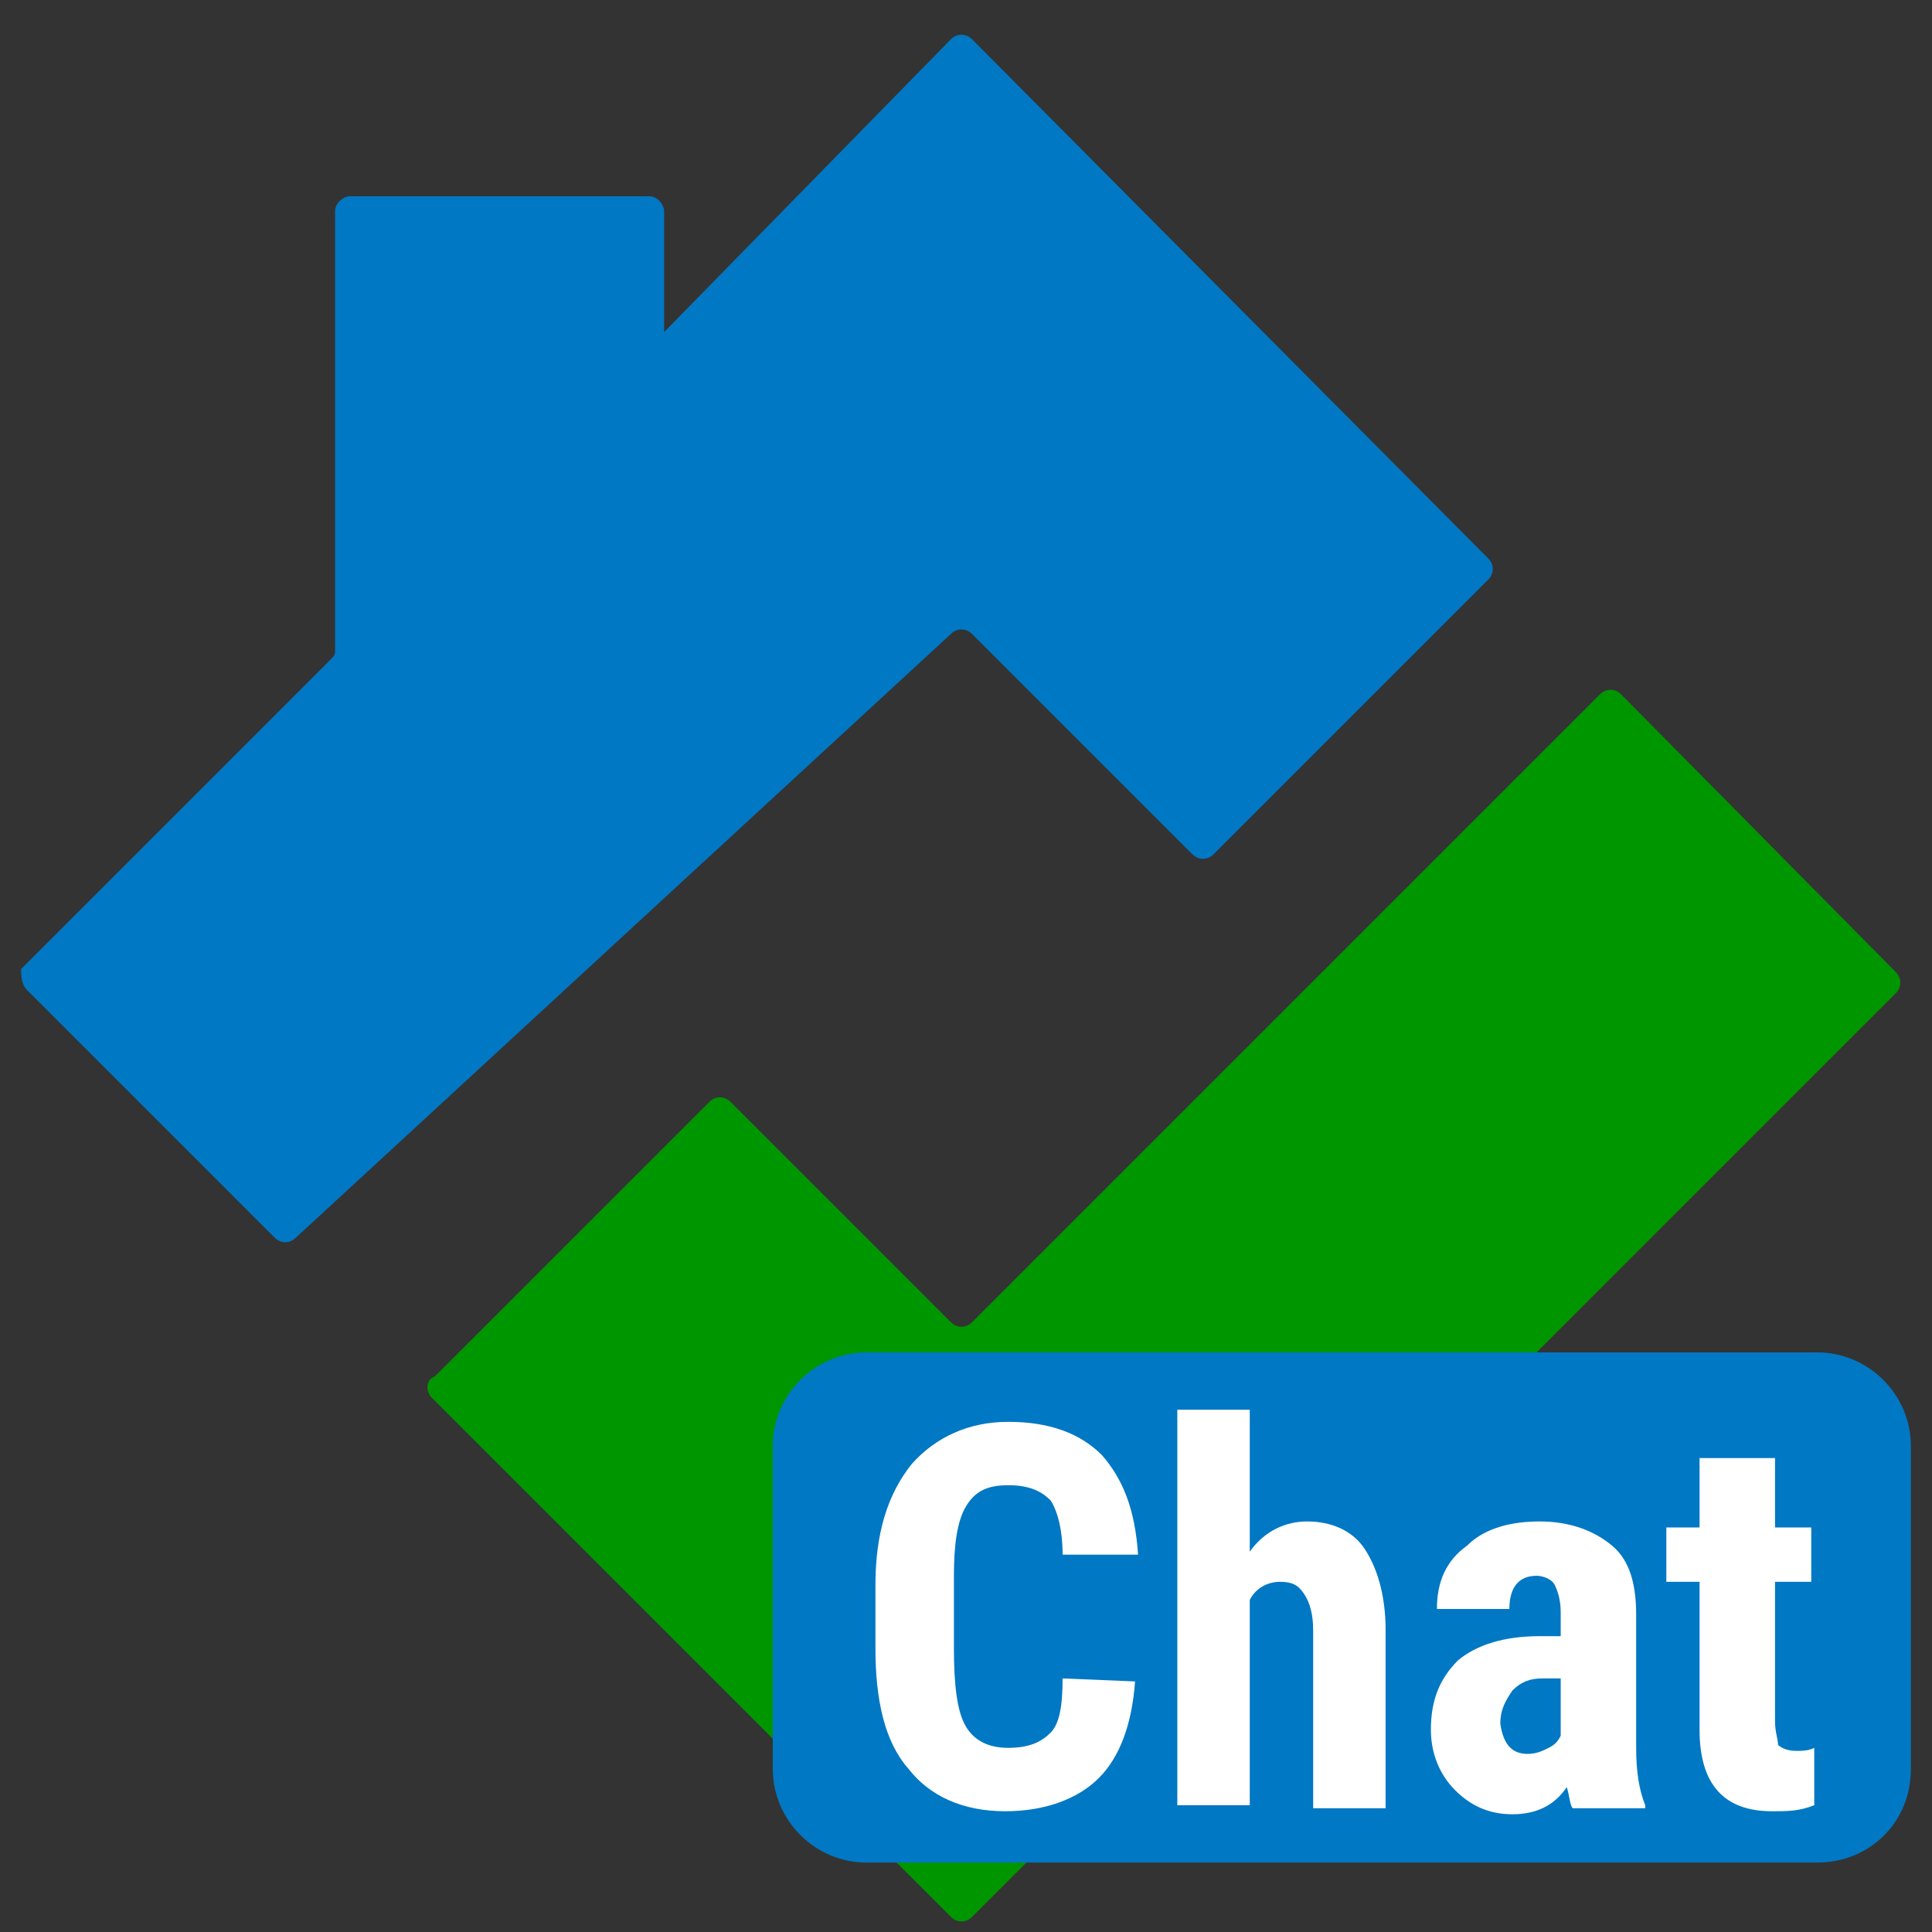 <?xml version="1.0" encoding="utf-8"?>
<!-- Generator: Adobe Illustrator 23.0.2, SVG Export Plug-In . SVG Version: 6.00 Build 0)  -->
<svg version="1.1" id="Слой_1" xmlns="http://www.w3.org/2000/svg" xmlns:xlink="http://www.w3.org/1999/xlink" x="0px" y="0px"
	 viewBox="0 0 64 64" style="enable-background:new 0 0 64 64;" xml:space="preserve">
<rect x="0" y="0" width="64" height="64" fill="#333333" stroke="none"/>
<style type="text/css">
	.st0{fill:#009600;}
	.st1{fill:#0078C4;}
	.st2{enable-background:new    ;}
	.st3{fill:#FFFFFF;}
</style>
<g id="Слой_6_2_">
	<path class="st0" d="M14.3,46.3l17.2,17.2c0.2,0.2,0.5,0.2,0.7,0l30.6-30.6c0.2-0.2,0.2-0.5,0-0.7L53.7,23c-0.2-0.2-0.5-0.2-0.7,0
		L32.2,43.8c-0.2,0.2-0.5,0.2-0.7,0l-7.3-7.3c-0.2-0.2-0.5-0.2-0.7,0l-9.1,9.1C14.1,45.7,14.1,46.1,14.3,46.3z"/>
	<path class="st1" d="M0.9,32.8l8.2,8.2c0.2,0.2,0.5,0.2,0.7,0L31.5,21c0.2-0.2,0.5-0.2,0.7,0l7.3,7.3c0.2,0.2,0.5,0.2,0.7,0
		l9.1-9.1c0.2-0.2,0.2-0.5,0-0.7L32.2,1.3c-0.2-0.2-0.5-0.2-0.7,0L22,11V7c0-0.2-0.2-0.5-0.5-0.5h-9.9c-0.2,0-0.5,0.2-0.5,0.5v14.5
		c0,0.2,0,0.2-0.2,0.4L0.7,32.1C0.7,32.3,0.7,32.6,0.9,32.8z"/>
</g>
<path class="st1" d="M60.2,61.7H28.7c-1.7,0-3.1-1.4-3.1-3.1V47.9c0-1.7,1.4-3.1,3.1-3.1h31.5c1.7,0,3.1,1.4,3.1,3.1v10.7
	C63.3,60.4,61.9,61.7,60.2,61.7z"/>
<g class="st2">
	<path class="st3" d="M37.6,55.7c-0.1,1.4-0.5,2.5-1.2,3.2c-0.7,0.7-1.8,1.1-3.1,1.1c-1.4,0-2.5-0.5-3.2-1.4c-0.8-0.9-1.1-2.3-1.1-4
		v-2.1c0-1.7,0.4-3,1.2-4c0.8-0.9,1.9-1.4,3.2-1.4c1.4,0,2.4,0.4,3.1,1.1c0.7,0.8,1.1,1.8,1.2,3.3h-2.5c0-0.9-0.2-1.5-0.4-1.8
		c-0.3-0.3-0.7-0.5-1.4-0.5c-0.7,0-1.1,0.2-1.4,0.7c-0.3,0.5-0.4,1.3-0.4,2.3v2.4c0,1.2,0.1,2.1,0.4,2.6c0.3,0.5,0.8,0.7,1.4,0.7
		c0.7,0,1.1-0.2,1.4-0.5c0.3-0.3,0.4-0.9,0.4-1.8L37.6,55.7L37.6,55.7z"/>
	<path class="st3" d="M41.4,51.4c0.5-0.7,1.2-1,1.9-1c0.8,0,1.5,0.3,1.9,0.9c0.4,0.6,0.7,1.5,0.7,2.7v5.9h-2.4V54
		c0-0.5-0.1-0.9-0.3-1.2c-0.2-0.3-0.4-0.4-0.8-0.4c-0.4,0-0.8,0.2-1,0.6v6.8h-2.4V46.7h2.4C41.4,46.7,41.4,51.4,41.4,51.4z"/>
	<path class="st3" d="M52.1,59.9c-0.1-0.1-0.1-0.4-0.2-0.7c-0.4,0.6-1,0.9-1.8,0.9c-0.8,0-1.4-0.3-1.9-0.8s-0.8-1.2-0.8-2
		c0-1,0.3-1.7,0.9-2.3c0.6-0.5,1.5-0.8,2.7-0.8h0.7v-0.8c0-0.4-0.1-0.7-0.2-0.9c-0.1-0.2-0.4-0.3-0.6-0.3c-0.6,0-0.9,0.4-0.9,1.1
		h-2.4c0-0.9,0.3-1.6,1-2.1c0.6-0.6,1.5-0.8,2.4-0.8c1,0,1.8,0.3,2.4,0.8c0.6,0.5,0.8,1.3,0.8,2.3v4.4c0,0.8,0.1,1.4,0.3,1.9v0.1
		L52.1,59.9L52.1,59.9z M50.6,58.1c0.3,0,0.5-0.1,0.7-0.2c0.2-0.1,0.3-0.2,0.4-0.4v-1.9h-0.6c-0.4,0-0.7,0.1-1,0.4
		c-0.2,0.3-0.4,0.6-0.4,1.1C49.8,57.8,50.1,58.1,50.6,58.1z"/>
	<path class="st3" d="M58.8,48.3v2.3H60v1.8h-1.2V57c0,0.4,0.1,0.6,0.1,0.8c0.1,0.1,0.3,0.2,0.6,0.2c0.2,0,0.4,0,0.6-0.1l0,1.9
		C59.6,60,59.2,60,58.7,60c-1.6,0-2.4-0.9-2.4-2.7v-4.9h-1.1v-1.8h1.1v-2.3C56.3,48.3,58.8,48.3,58.8,48.3z"/>
</g>
</svg>

